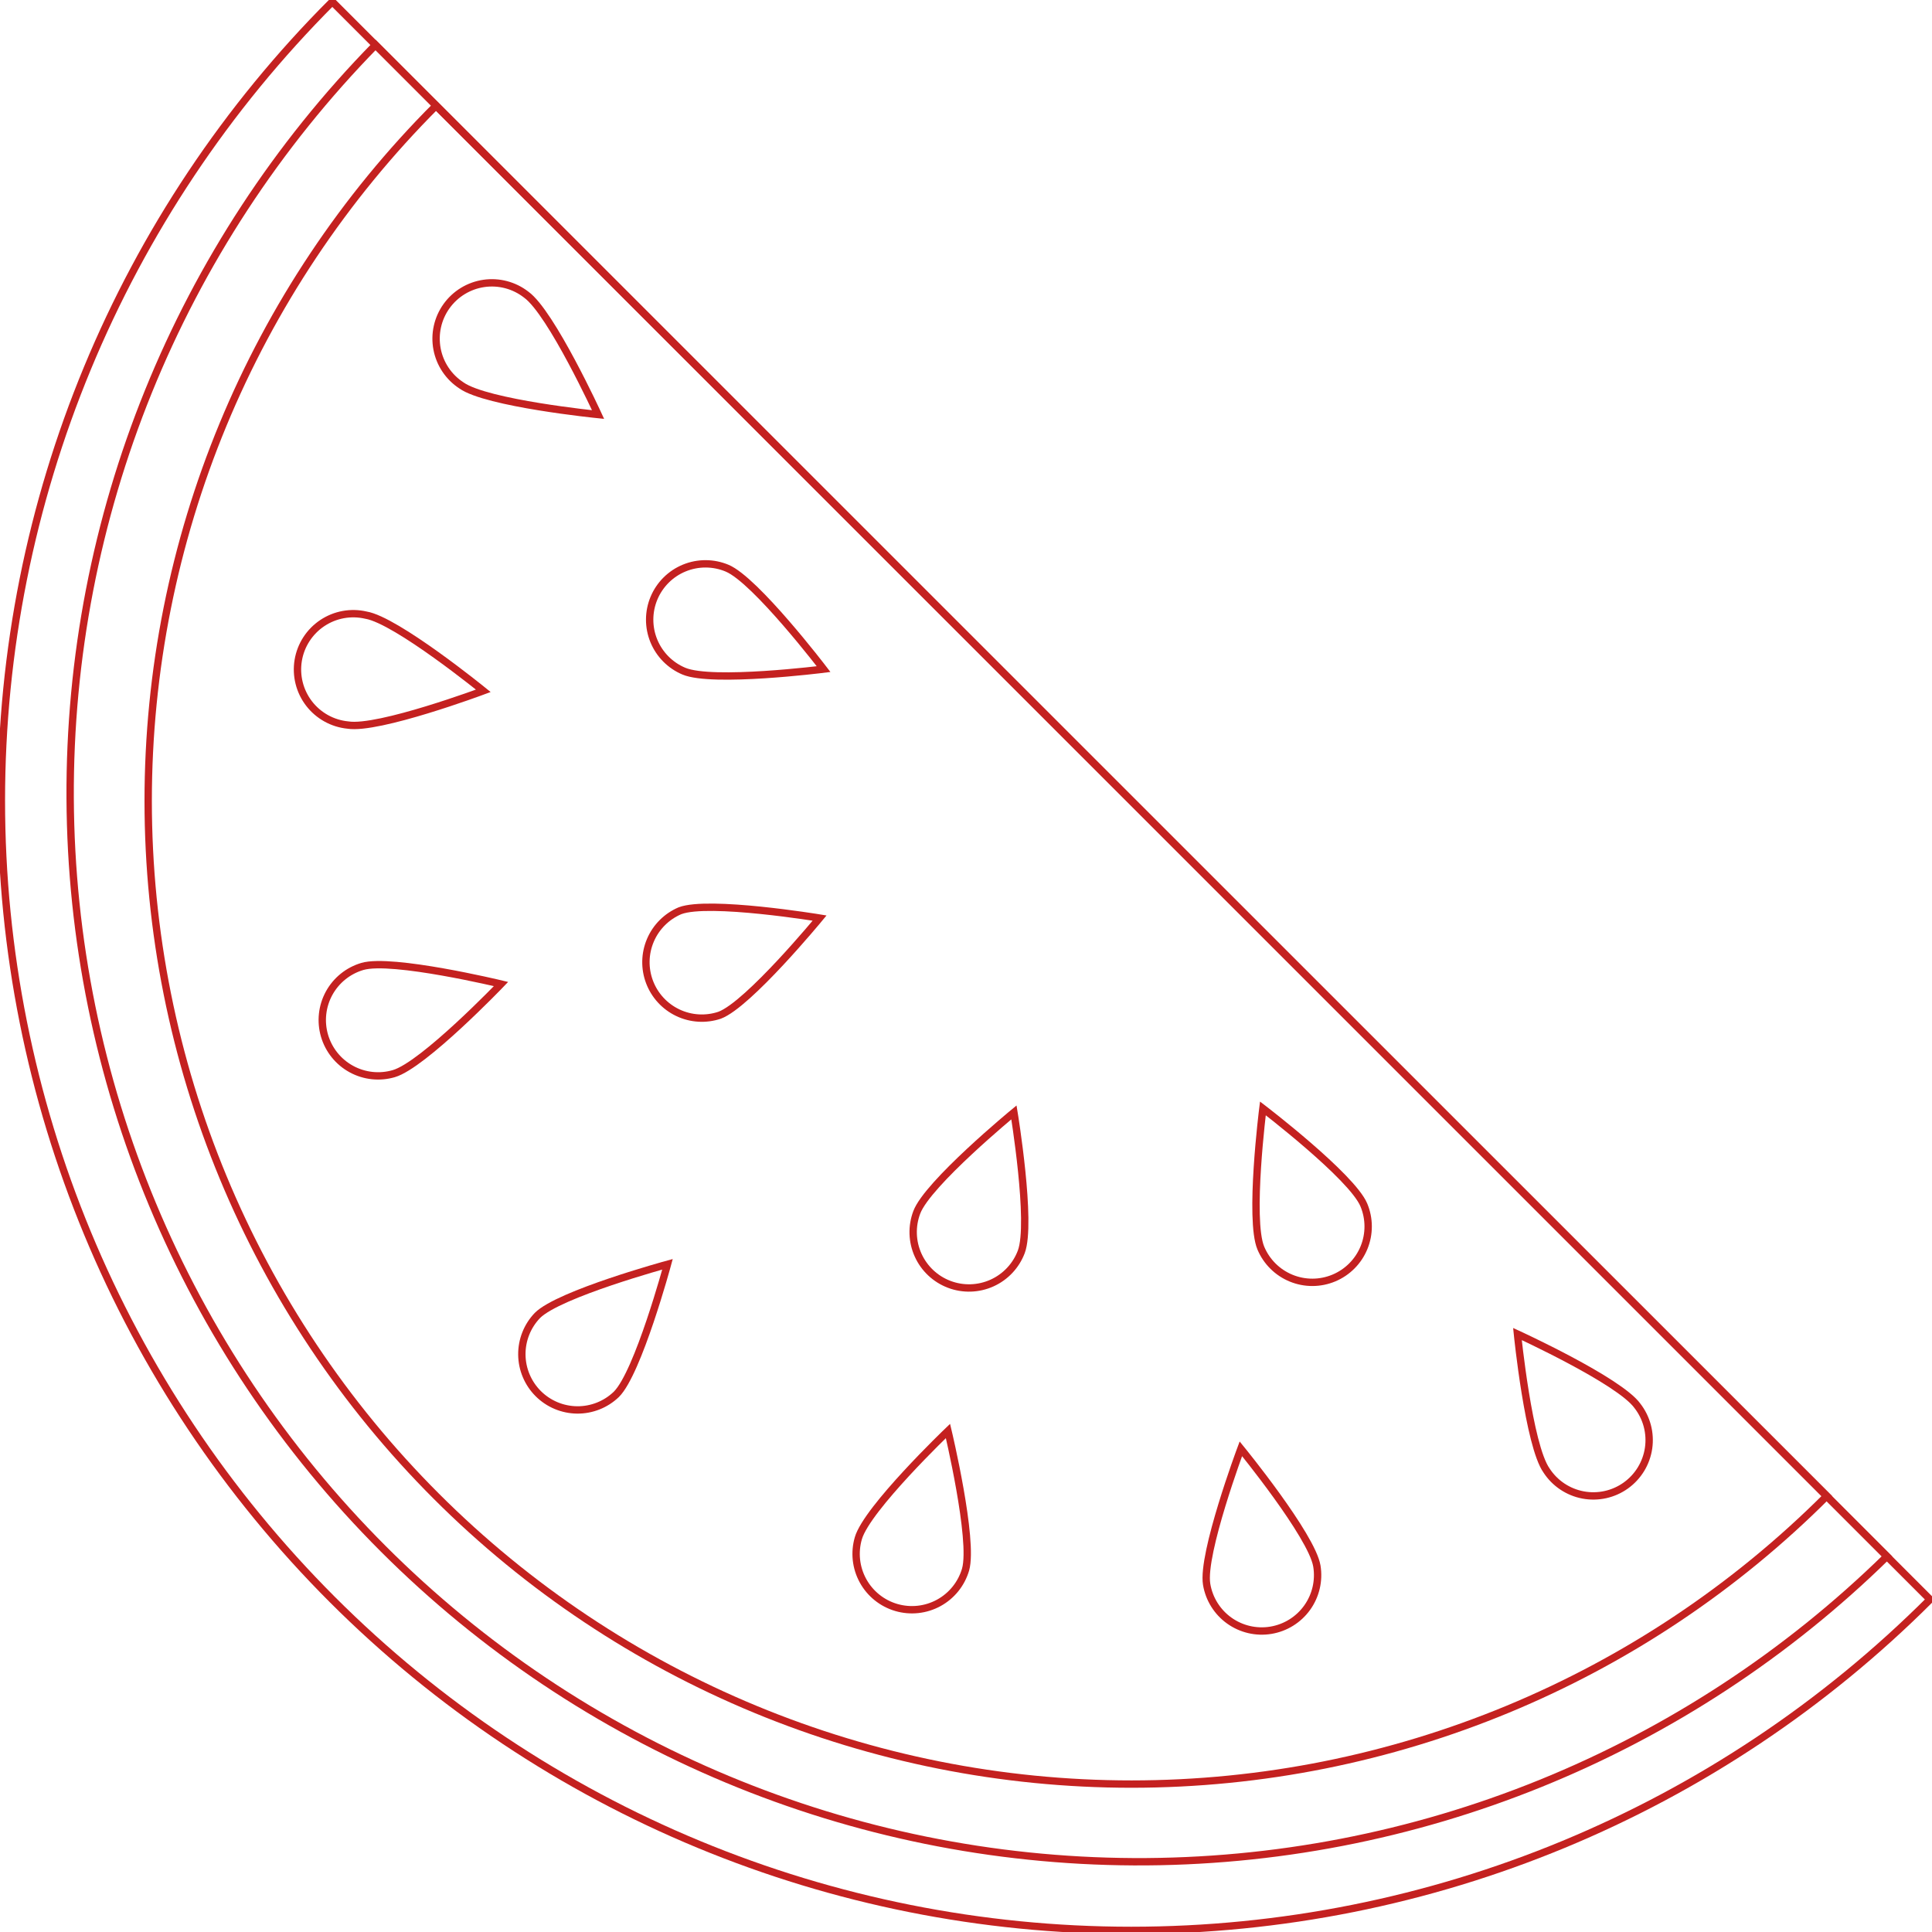 <svg width="591" height="591" viewBox="0 0 591 591" fill="none" xmlns="http://www.w3.org/2000/svg">
<g clipPath="url(#clip0_2_31)">
<path d="M101.648 0.528C36.835 65.342 0.423 153.247 0.423 244.907C0.423 336.567 36.835 424.472 101.648 489.286C166.462 554.099 254.367 590.511 346.027 590.511C437.687 590.511 525.592 554.099 590.406 489.286L101.648 0.528Z" stroke="#C42120" stroke-width="2.25" stroke-miterlimit="10"/>
<path d="M114.891 13.738C54.601 75.259 21.025 158.087 21.46 244.223C21.895 330.36 56.306 412.844 117.214 473.753C178.123 534.661 260.607 569.072 346.744 569.507C432.88 569.942 515.708 536.366 577.229 476.076L114.891 13.738Z" stroke="#C42120" stroke-width="2.25" stroke-miterlimit="10"/>
<path d="M133.385 32.331C76.988 88.749 45.314 165.26 45.329 245.031C45.345 324.803 77.049 401.302 133.467 457.698C189.885 514.094 266.396 545.769 346.168 545.753C425.94 545.738 502.438 514.034 558.834 457.615L133.385 32.331Z" stroke="#C42120" stroke-width="2.25" stroke-miterlimit="10"/>
<path d="M188.535 426.54C185.312 429.635 181.004 431.344 176.536 431.299C172.067 431.254 167.795 429.459 164.635 426.299C161.475 423.139 159.68 418.867 159.635 414.398C159.59 409.93 161.299 405.622 164.394 402.399C170.999 395.794 204.188 386.746 204.188 386.746C204.188 386.746 195.206 419.935 188.535 426.54Z" stroke="#C42120" stroke-width="2.25" stroke-miterlimit="10"/>
<path d="M312.408 382.948C310.806 387.187 307.584 390.616 303.453 392.48C299.323 394.344 294.62 394.491 290.381 392.888C286.142 391.285 282.713 388.064 280.849 383.933C278.985 379.802 278.838 375.1 280.441 370.861C283.743 362.044 310.163 340.281 310.163 340.281C310.163 340.281 315.744 374.131 312.408 382.948Z" stroke="#C42120" stroke-width="2.25" stroke-miterlimit="10"/>
<path d="M417.194 368.582C418.946 372.76 418.966 377.463 417.251 381.656C415.535 385.849 412.224 389.188 408.046 390.94C405.978 391.807 403.758 392.259 401.515 392.268C399.272 392.278 397.049 391.846 394.973 390.996C390.78 389.281 387.441 385.97 385.689 381.792C382.023 373.074 386.316 339.059 386.316 339.059C386.316 339.059 413.528 359.864 417.194 368.582Z" stroke="#C42120" stroke-width="2.25" stroke-miterlimit="10"/>
<path d="M295.368 480.138C294.093 484.487 291.144 488.151 287.168 490.325C283.192 492.499 278.515 493.004 274.166 491.729C269.818 490.455 266.154 487.505 263.98 483.529C261.806 479.553 261.3 474.877 262.575 470.528C265.217 461.446 289.985 437.735 289.985 437.735C289.985 437.735 297.944 471.089 295.368 480.138Z" stroke="#C42120" stroke-width="2.25" stroke-miterlimit="10"/>
<path d="M402.829 479.048C403.569 483.519 402.502 488.102 399.864 491.787C397.226 495.471 393.231 497.957 388.76 498.698C384.289 499.438 379.707 498.371 376.022 495.733C372.337 493.095 369.851 489.1 369.111 484.629C367.592 475.316 379.579 443.184 379.579 443.184C379.579 443.184 401.276 469.735 402.829 479.048Z" stroke="#C42120" stroke-width="2.25" stroke-miterlimit="10"/>
<path d="M500.877 430.04C502.292 431.857 503.324 433.941 503.912 436.167C504.501 438.393 504.633 440.714 504.3 442.993C503.968 445.271 503.179 447.458 501.98 449.424C500.78 451.389 499.196 453.091 497.322 454.429C495.447 455.766 493.322 456.71 491.074 457.205C488.825 457.699 486.5 457.734 484.237 457.307C481.975 456.879 479.823 455.999 477.909 454.718C475.996 453.438 474.361 451.783 473.104 449.855C467.622 442.193 464.187 408.079 464.187 408.079C464.187 408.079 495.395 422.379 500.877 430.04Z" stroke="#C42120" stroke-width="2.25" stroke-miterlimit="10"/>
<path d="M208.019 278.592C203.946 280.317 200.701 283.553 198.963 287.621C197.225 291.688 197.13 296.271 198.698 300.407C200.266 304.543 203.375 307.91 207.373 309.803C211.37 311.696 215.946 311.967 220.139 310.559C228.956 307.257 250.719 280.837 250.719 280.837C250.719 280.837 216.837 275.256 208.019 278.592Z" stroke="#C42120" stroke-width="2.25" stroke-miterlimit="10"/>
<path d="M222.418 173.806C220.349 172.939 218.13 172.487 215.887 172.478C213.643 172.468 211.42 172.9 209.344 173.75C207.268 174.599 205.38 175.849 203.787 177.428C202.194 179.008 200.928 180.885 200.06 182.954C199.193 185.022 198.741 187.242 198.732 189.485C198.722 191.728 199.154 193.951 200.004 196.027C200.853 198.103 202.103 199.991 203.682 201.584C205.262 203.177 207.139 204.444 209.208 205.311C217.926 208.977 251.941 204.684 251.941 204.684C251.941 204.684 231.136 177.439 222.418 173.806Z" stroke="#C42120" stroke-width="2.25" stroke-miterlimit="10"/>
<path d="M110.862 295.632C108.709 296.263 106.701 297.312 104.953 298.719C103.205 300.126 101.752 301.863 100.675 303.832C99.599 305.801 98.921 307.962 98.68 310.193C98.439 312.424 98.639 314.68 99.27 316.834C99.901 318.987 100.951 320.995 102.357 322.743C103.764 324.49 105.502 325.944 107.471 327.02C109.439 328.097 111.601 328.775 113.832 329.016C116.062 329.257 118.319 329.056 120.472 328.425C129.521 325.783 153.265 301.015 153.265 301.015C153.265 301.015 119.911 292.99 110.862 295.632Z" stroke="#C42120" stroke-width="2.25" stroke-miterlimit="10"/>
<path d="M111.952 188.172C109.676 187.641 107.316 187.582 105.017 188C102.719 188.418 100.53 189.304 98.587 190.602C96.644 191.9 94.989 193.583 93.722 195.546C92.456 197.51 91.607 199.713 91.226 202.018C90.846 204.324 90.943 206.683 91.511 208.949C92.079 211.215 93.106 213.341 94.528 215.195C95.951 217.048 97.739 218.59 99.782 219.724C101.825 220.859 104.078 221.562 106.404 221.79C115.717 223.309 147.849 211.321 147.849 211.321C147.849 211.321 121.265 189.724 111.952 188.172Z" stroke="#C42120" stroke-width="2.25" stroke-miterlimit="10"/>
<path d="M160.96 90.123C159.143 88.708 157.059 87.676 154.833 87.088C152.607 86.499 150.286 86.367 148.007 86.699C145.729 87.031 143.542 87.821 141.576 89.02C139.611 90.22 137.909 91.804 136.572 93.678C135.234 95.552 134.29 97.678 133.795 99.926C133.301 102.175 133.266 104.5 133.693 106.763C134.121 109.025 135.001 111.178 136.282 113.091C137.562 115.004 139.217 116.639 141.145 117.896C148.84 123.378 182.954 126.813 182.954 126.813C182.954 126.813 168.621 95.605 160.96 90.123Z" stroke="#C42120" stroke-width="2.25" stroke-miterlimit="10"/>
</g>
<defs>
<clipPath id="clip0_2_31">
<rect width="591" height="591" fill="white"/>
</clipPath>
</defs>
</svg>
